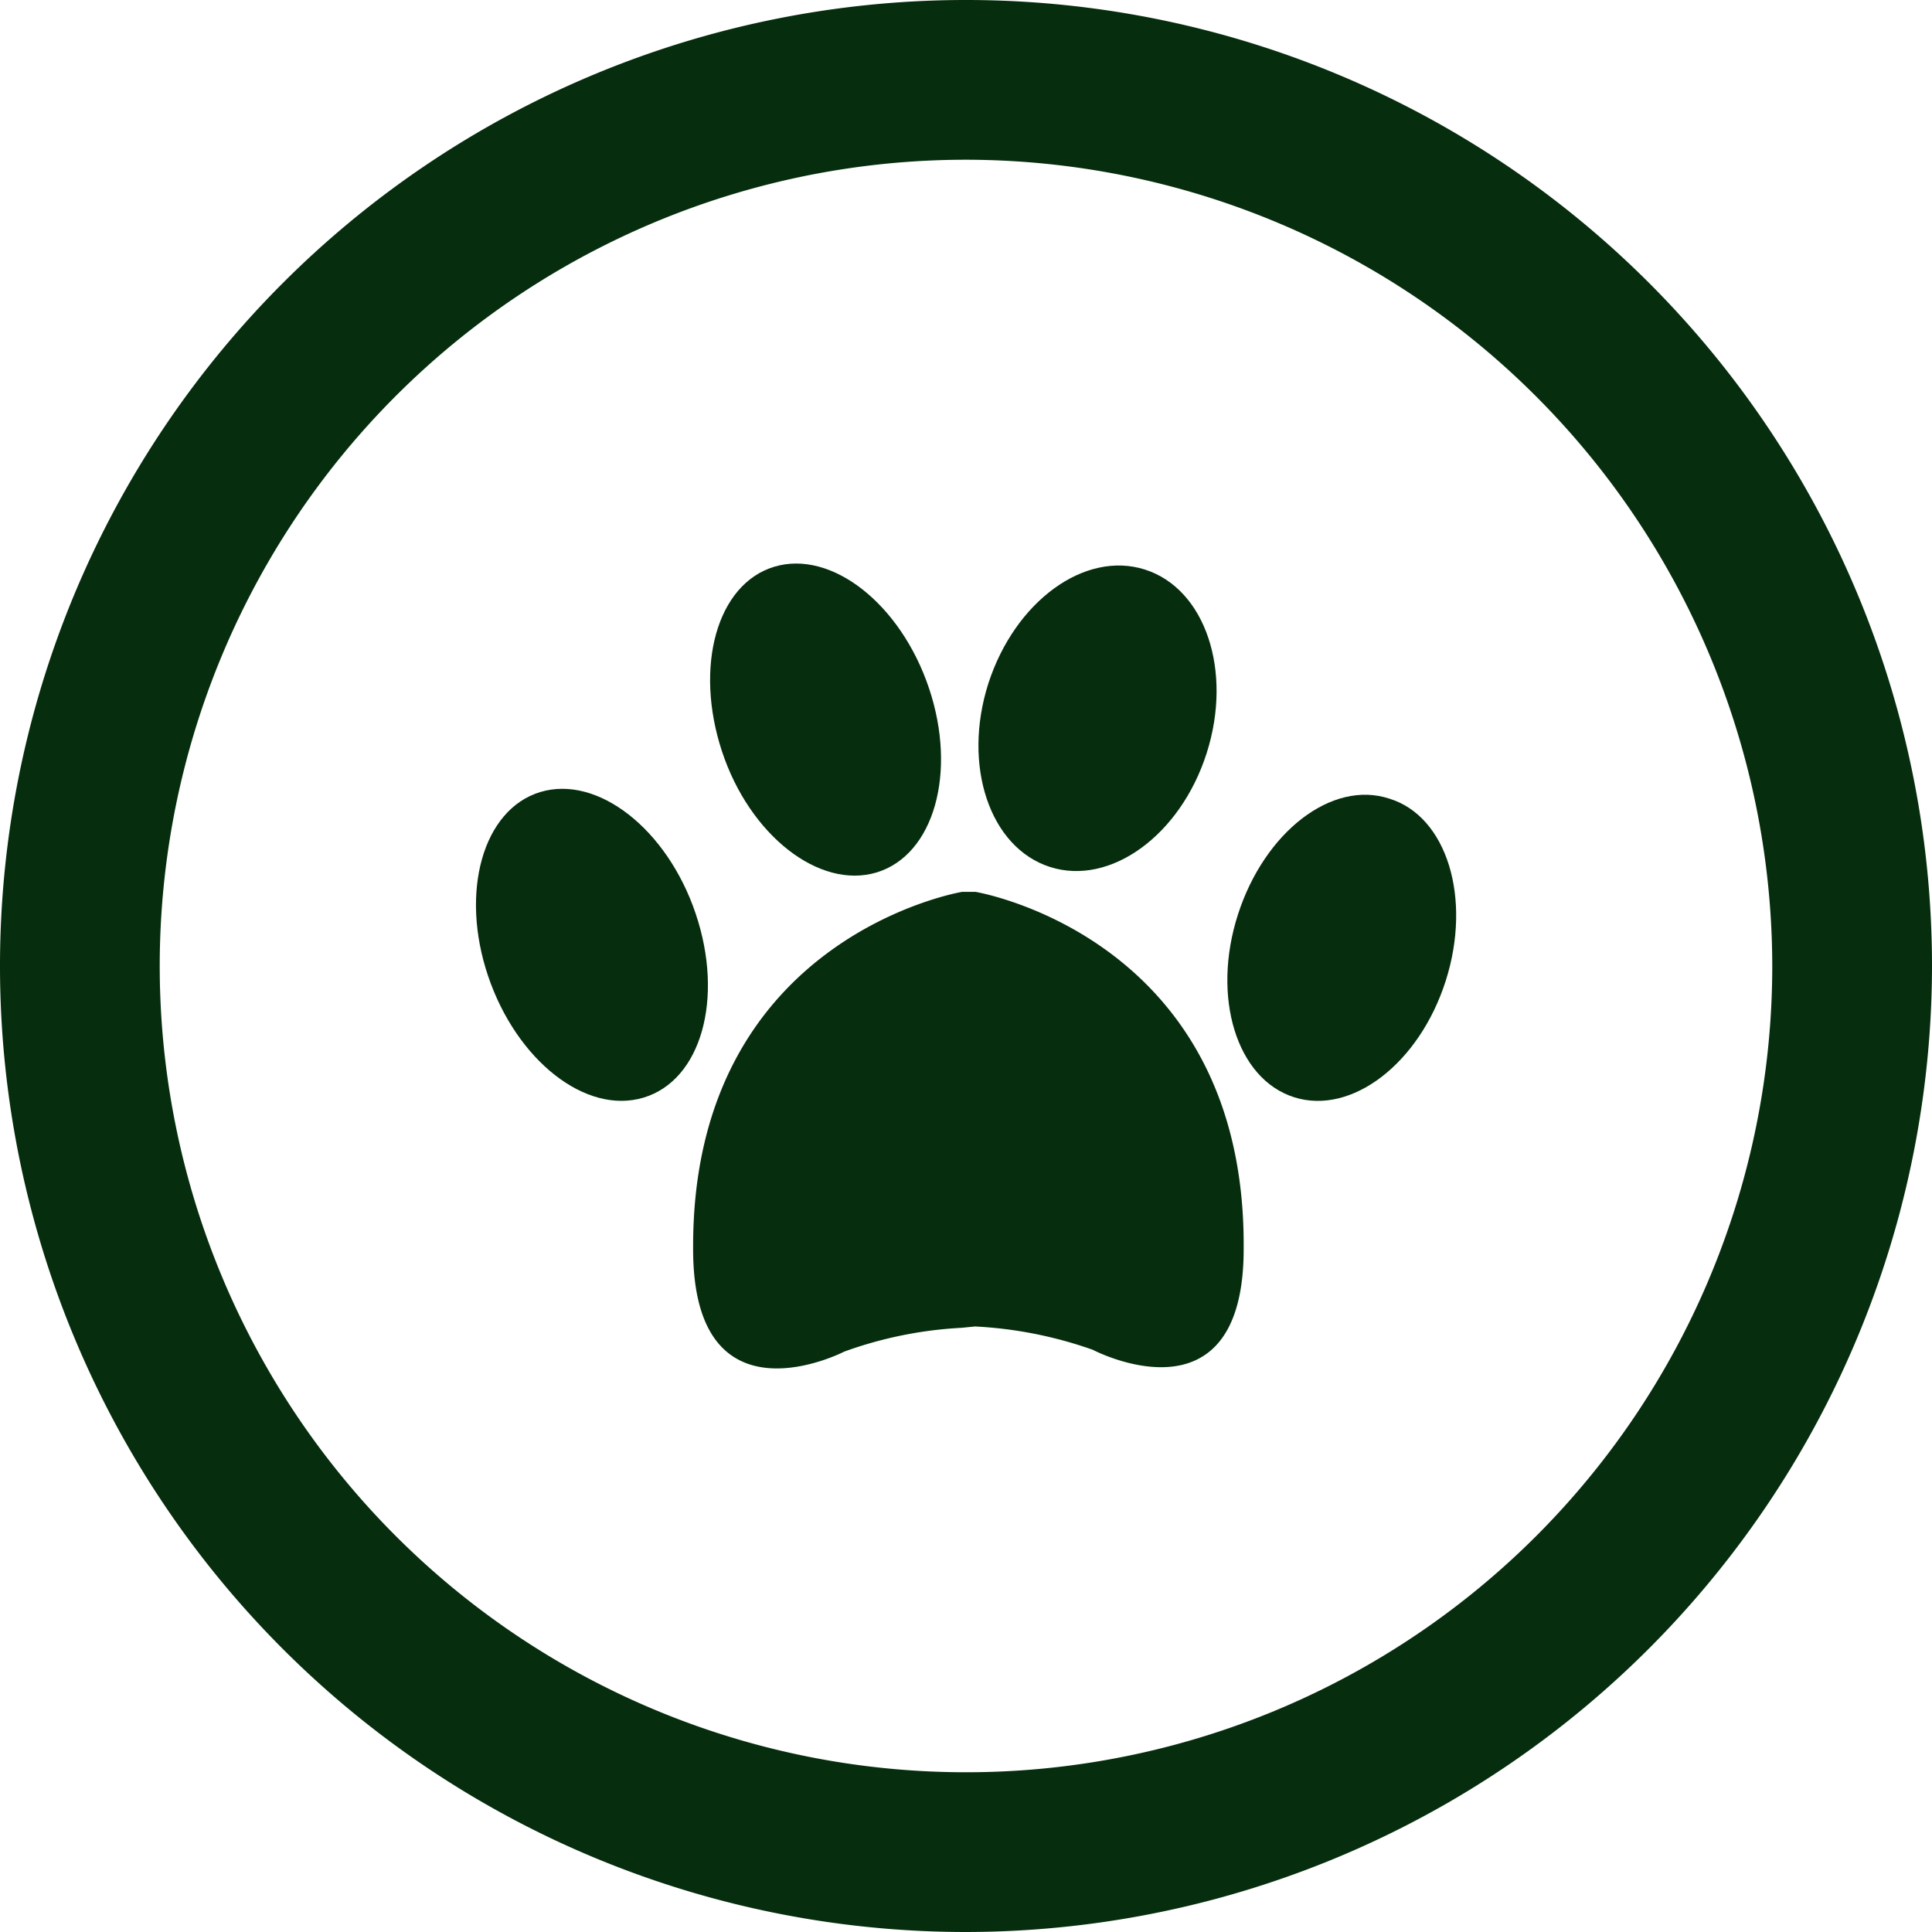 <svg xmlns="http://www.w3.org/2000/svg" viewBox="0 0 145.14 145.14"><title>Asset 17</title><g id="Layer_2" data-name="Layer 2"><g id="Layer_1-2" data-name="Layer 1"><path d="M72.57,145.14a72.57,72.57,0,1,1,72.57-72.57A72.65,72.65,0,0,1,72.57,145.14ZM72.57,12a60.57,60.57,0,1,0,60.57,60.57A60.64,60.64,0,0,0,72.57,12Z" style="fill:#062d0d"/><path d="M74.25,51.34c2-6.17,7.24-10,11.77-8.55s6.6,7.62,4.63,13.79-7.24,10-11.77,8.55S72.28,57.51,74.25,51.34Z" style="fill:#062d0d"/><path d="M104.38,60C100.07,58.57,95,62.49,93,68.7s-.1,12.36,4.22,13.73,9.41-2.54,11.39-8.75S108.69,61.32,104.38,60Z" style="fill:#062d0d"/><path d="M65.86,65.54c4.3-1.31,6.06-7.5,3.93-13.84s-7.34-10.43-11.64-9.12-6,7.5-3.92,13.84S61.56,66.84,65.86,65.54Z" style="fill:#062d0d"/><path d="M52.26,68.63C50.12,62.29,44.9,58.2,40.59,59.5S34.53,67,36.67,73.33,44,83.76,48.34,82.46,54.41,75,52.26,68.63Z" style="fill:#062d0d"/><path d="M73.28,67h-1S52,70.37,52.07,93.73c-.06,13.71,11.35,7.81,11.35,7.81a30.51,30.51,0,0,1,8.83-1.79l1-.1a31.22,31.22,0,0,1,8.84,1.75s11.4,6,11.34-7.68C93.56,70.36,73.28,67,73.28,67Z" style="fill:#062d0d"/></g></g></svg>